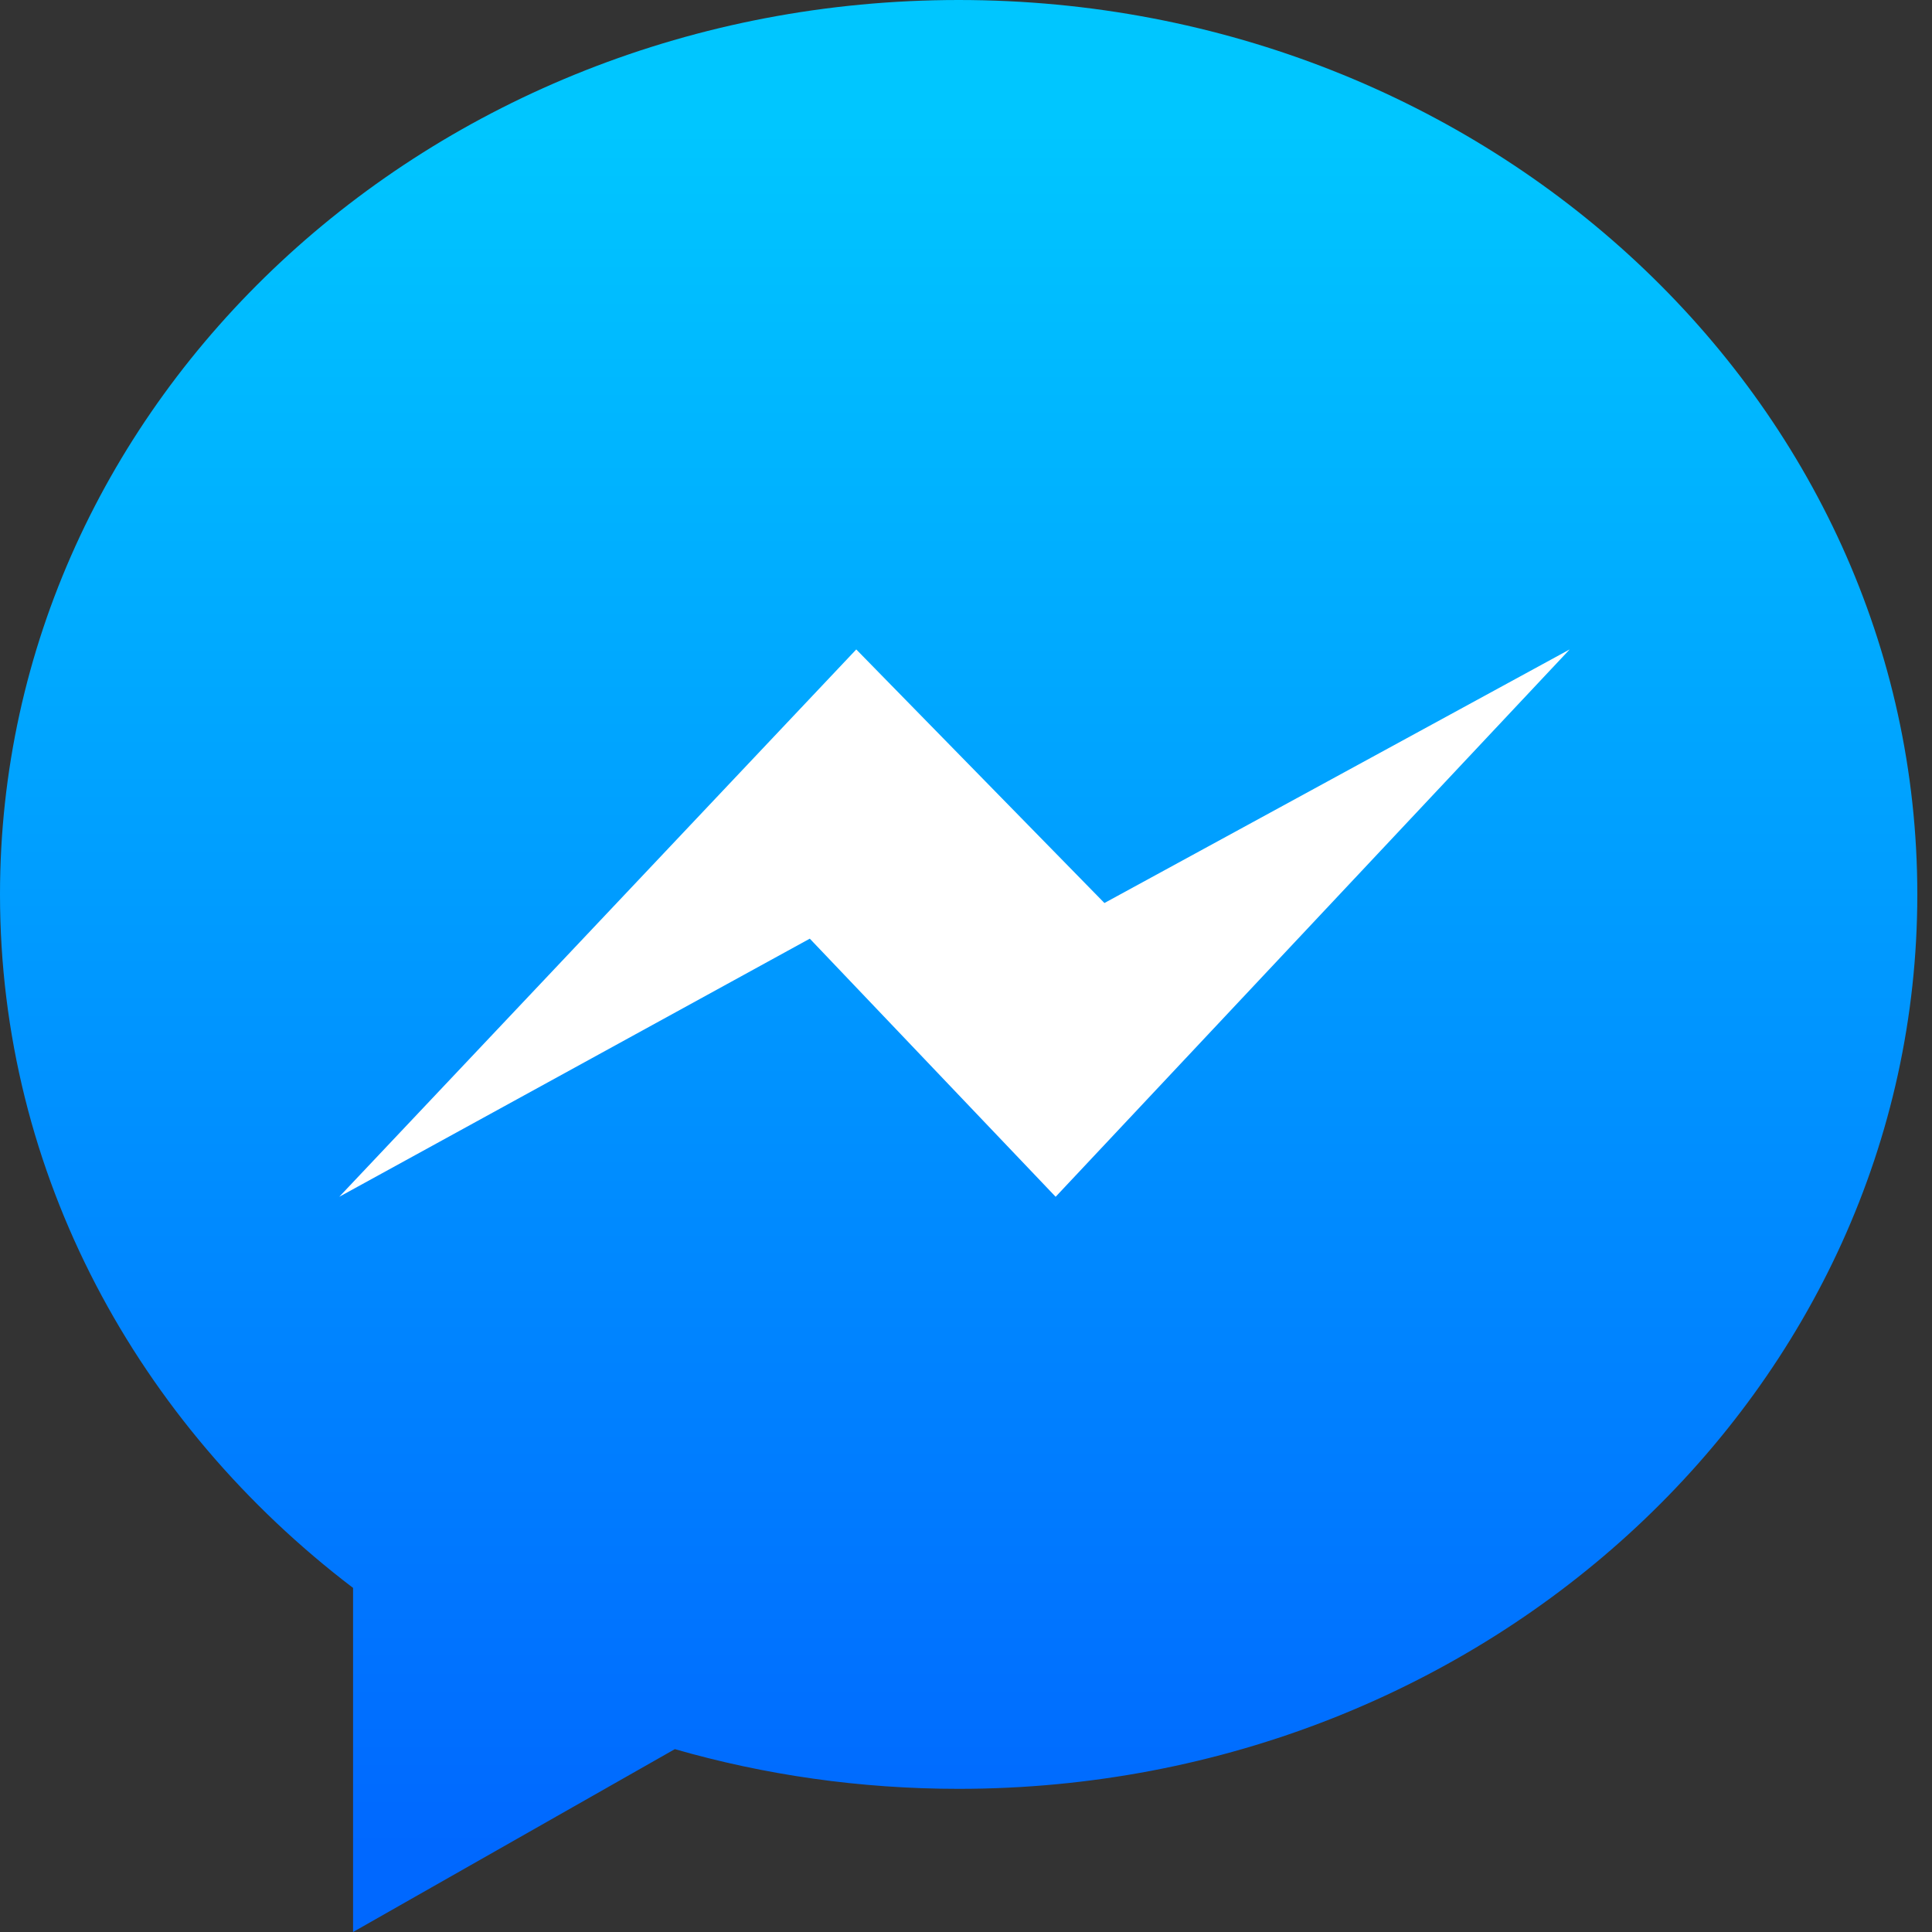 <svg width="20" height="20" viewBox="0 0 20 20" fill="none" xmlns="http://www.w3.org/2000/svg">
<rect x="0" y="0" width="20" height="20" fill="#333333" stroke="none"/>
<path d="M3.655 16.438V20L6.986 18.107C7.914 18.374 8.901 18.518 9.924 18.518C15.405 18.518 19.848 14.373 19.848 9.259C19.848 4.145 15.405 0 9.924 0C4.443 0 0 4.145 0 9.259C0 12.155 1.425 14.74 3.655 16.438V16.438Z" fill="url(#paint0_linear)"/>
<path d="M8.864 6.723L3.512 12.389L8.383 9.717L10.928 12.389L16.249 6.723L11.433 9.348L8.864 6.723V6.723Z" fill="white"/>
<defs>
<linearGradient id="paint0_linear" x1="9.924" y1="1.352" x2="9.924" y2="19.12" gradientUnits="userSpaceOnUse">
<stop stop-color="#00C6FF"/>
<stop offset="1" stop-color="#0068FF"/>
</linearGradient>
</defs>
</svg>
